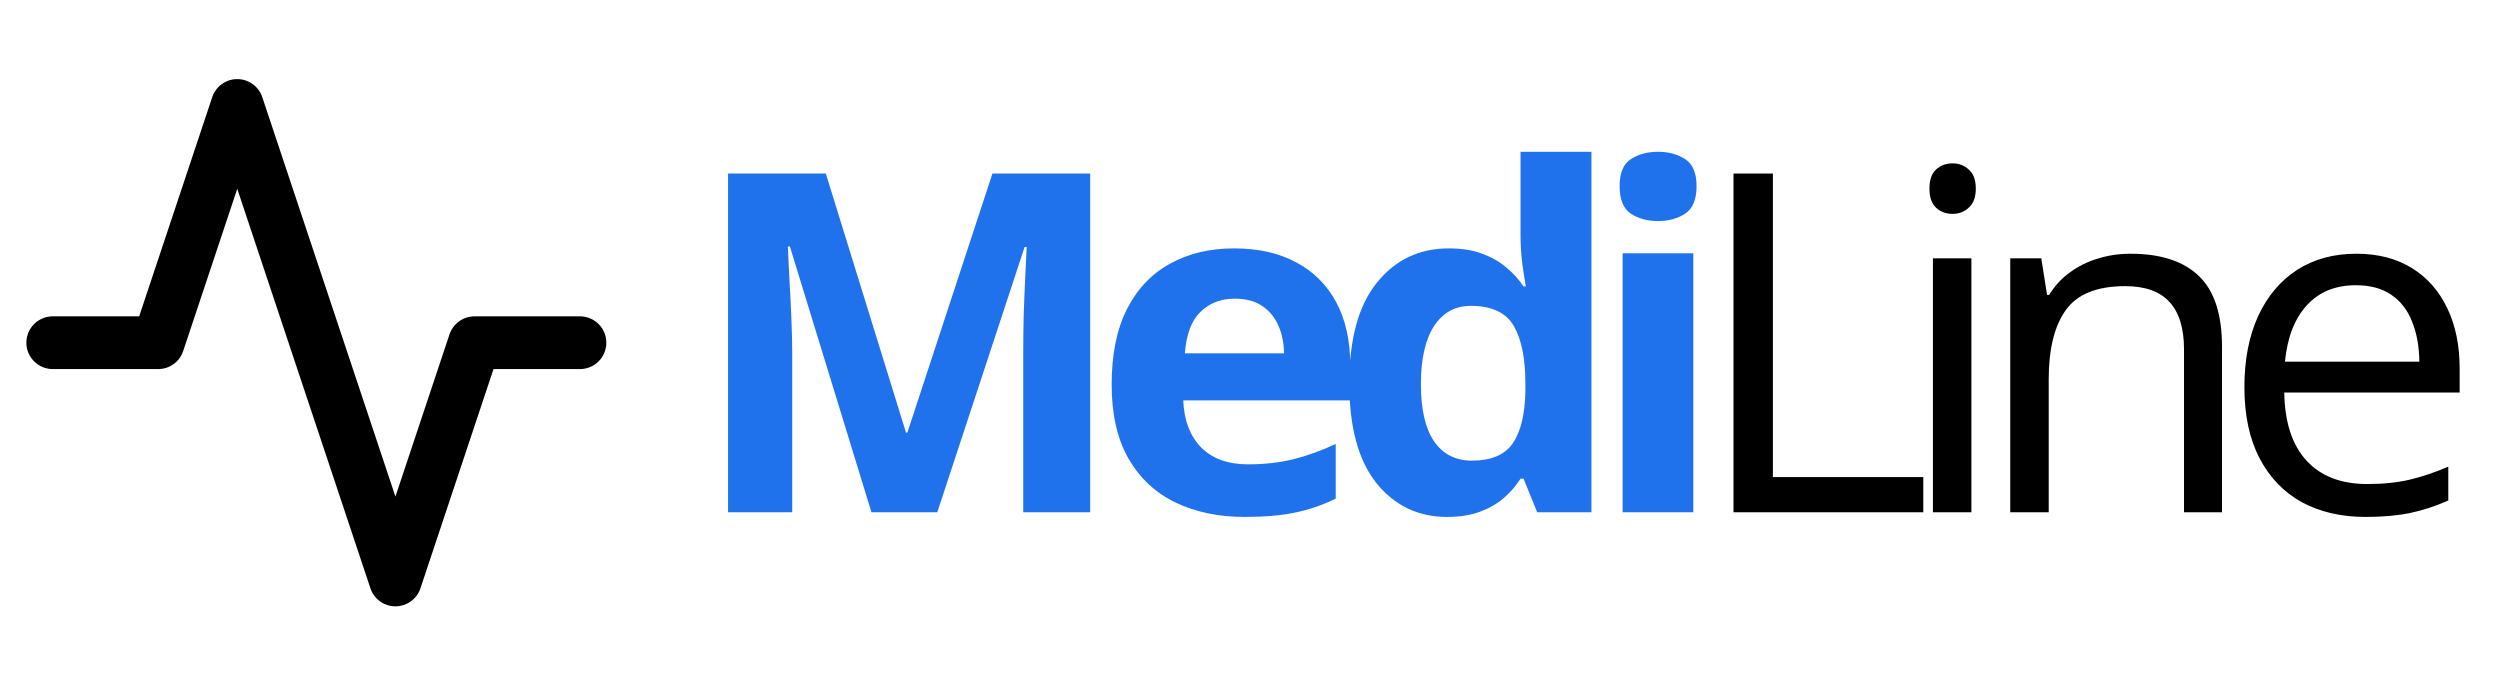 <svg width="122" height="33" viewBox="0 0 122 33" fill="none" xmlns="http://www.w3.org/2000/svg">
<path d="M42.528 25L38.547 12.031H38.446C38.461 12.34 38.483 12.807 38.514 13.433C38.551 14.051 38.585 14.711 38.615 15.412C38.645 16.113 38.661 16.746 38.661 17.311V25H35.529V8.469H40.3L44.212 21.11H44.28L48.43 8.469H53.201V25H49.934V17.176C49.934 16.656 49.941 16.056 49.956 15.378C49.979 14.7 50.005 14.055 50.035 13.444C50.065 12.826 50.088 12.363 50.103 12.054H50.001L45.739 25H42.528ZM60.23 12.121C61.399 12.121 62.405 12.348 63.249 12.8C64.094 13.245 64.746 13.893 65.206 14.745C65.665 15.597 65.895 16.637 65.895 17.865V19.539H57.743C57.781 20.511 58.071 21.276 58.614 21.834C59.164 22.384 59.925 22.66 60.898 22.66C61.704 22.66 62.443 22.577 63.114 22.411C63.785 22.245 64.474 21.996 65.183 21.665V24.333C64.557 24.642 63.901 24.868 63.215 25.011C62.537 25.154 61.712 25.226 60.739 25.226C59.473 25.226 58.35 24.992 57.37 24.525C56.397 24.058 55.632 23.345 55.075 22.388C54.524 21.431 54.249 20.225 54.249 18.77C54.249 17.293 54.498 16.064 54.995 15.084C55.5 14.096 56.201 13.358 57.099 12.868C57.995 12.37 59.039 12.121 60.23 12.121ZM60.253 14.575C59.582 14.575 59.024 14.79 58.58 15.22C58.142 15.649 57.89 16.324 57.822 17.244H62.661C62.654 16.731 62.56 16.275 62.379 15.875C62.205 15.476 61.941 15.159 61.587 14.926C61.24 14.692 60.796 14.575 60.253 14.575ZM70.618 25.226C69.208 25.226 68.059 24.676 67.169 23.575C66.287 22.467 65.846 20.843 65.846 18.702C65.846 16.539 66.295 14.903 67.192 13.795C68.089 12.679 69.261 12.121 70.708 12.121C71.311 12.121 71.843 12.204 72.302 12.37C72.762 12.536 73.158 12.758 73.49 13.037C73.829 13.316 74.115 13.629 74.349 13.976H74.462C74.417 13.735 74.36 13.38 74.293 12.913C74.232 12.438 74.202 11.952 74.202 11.454V7.407H77.662V25H75.016L74.349 23.36H74.202C73.984 23.707 73.708 24.024 73.377 24.31C73.053 24.589 72.664 24.812 72.212 24.977C71.76 25.143 71.228 25.226 70.618 25.226ZM71.828 22.479C72.77 22.479 73.433 22.2 73.818 21.642C74.21 21.076 74.417 20.229 74.439 19.098V18.725C74.439 17.496 74.251 16.558 73.874 15.909C73.497 15.254 72.796 14.926 71.771 14.926C71.01 14.926 70.414 15.254 69.985 15.909C69.555 16.565 69.34 17.511 69.34 18.747C69.34 19.983 69.555 20.915 69.985 21.54C70.422 22.166 71.036 22.479 71.828 22.479ZM82.633 12.359V25H79.185V12.359H82.633ZM80.915 7.407C81.427 7.407 81.868 7.527 82.238 7.768C82.607 8.002 82.792 8.443 82.792 9.091C82.792 9.732 82.607 10.177 82.238 10.425C81.868 10.667 81.427 10.787 80.915 10.787C80.395 10.787 79.95 10.667 79.581 10.425C79.219 10.177 79.038 9.732 79.038 9.091C79.038 8.443 79.219 8.002 79.581 7.768C79.95 7.527 80.395 7.407 80.915 7.407Z" fill="#2072EC"/>
<path d="M84.595 25V8.469H86.517V23.281H93.856V25H84.595ZM96.204 12.608V25H94.327V12.608H96.204ZM95.288 7.972C95.597 7.972 95.861 8.074 96.079 8.277C96.306 8.473 96.419 8.782 96.419 9.204C96.419 9.619 96.306 9.928 96.079 10.132C95.861 10.335 95.597 10.437 95.288 10.437C94.964 10.437 94.692 10.335 94.474 10.132C94.263 9.928 94.157 9.619 94.157 9.204C94.157 8.782 94.263 8.473 94.474 8.277C94.692 8.074 94.964 7.972 95.288 7.972ZM103.968 12.382C105.438 12.382 106.55 12.743 107.303 13.467C108.057 14.183 108.434 15.336 108.434 16.927V25H106.58V17.051C106.58 16.019 106.342 15.246 105.868 14.733C105.4 14.221 104.68 13.964 103.708 13.964C102.336 13.964 101.371 14.353 100.813 15.129C100.256 15.905 99.977 17.032 99.977 18.51V25H98.1V12.608H99.615L99.897 14.394H99.999C100.263 13.957 100.599 13.591 101.006 13.297C101.413 12.996 101.869 12.77 102.374 12.619C102.879 12.461 103.41 12.382 103.968 12.382ZM114.989 12.382C116.044 12.382 116.948 12.615 117.702 13.083C118.456 13.55 119.033 14.206 119.432 15.05C119.832 15.887 120.031 16.867 120.031 17.99V19.154H111.472C111.495 20.609 111.857 21.717 112.558 22.479C113.259 23.24 114.246 23.621 115.52 23.621C116.304 23.621 116.997 23.549 117.6 23.406C118.203 23.262 118.829 23.052 119.477 22.773V24.423C118.852 24.702 118.23 24.906 117.612 25.034C117.001 25.162 116.278 25.226 115.441 25.226C114.25 25.226 113.21 24.985 112.32 24.503C111.438 24.012 110.752 23.296 110.262 22.354C109.772 21.412 109.527 20.259 109.527 18.894C109.527 17.56 109.75 16.407 110.194 15.434C110.647 14.454 111.28 13.701 112.094 13.173C112.916 12.645 113.88 12.382 114.989 12.382ZM114.966 13.919C113.963 13.919 113.164 14.247 112.569 14.903C111.973 15.559 111.619 16.475 111.506 17.651H118.064C118.056 16.912 117.94 16.264 117.713 15.706C117.495 15.14 117.159 14.703 116.707 14.394C116.255 14.078 115.674 13.919 114.966 13.919Z" fill="black"/>
<path d="M28.302 16.724H23.156L19.297 28.302L11.578 5.146L7.719 16.724H2.573" stroke="black" stroke-width="2.573" stroke-linecap="round" stroke-linejoin="round"/>
</svg>
